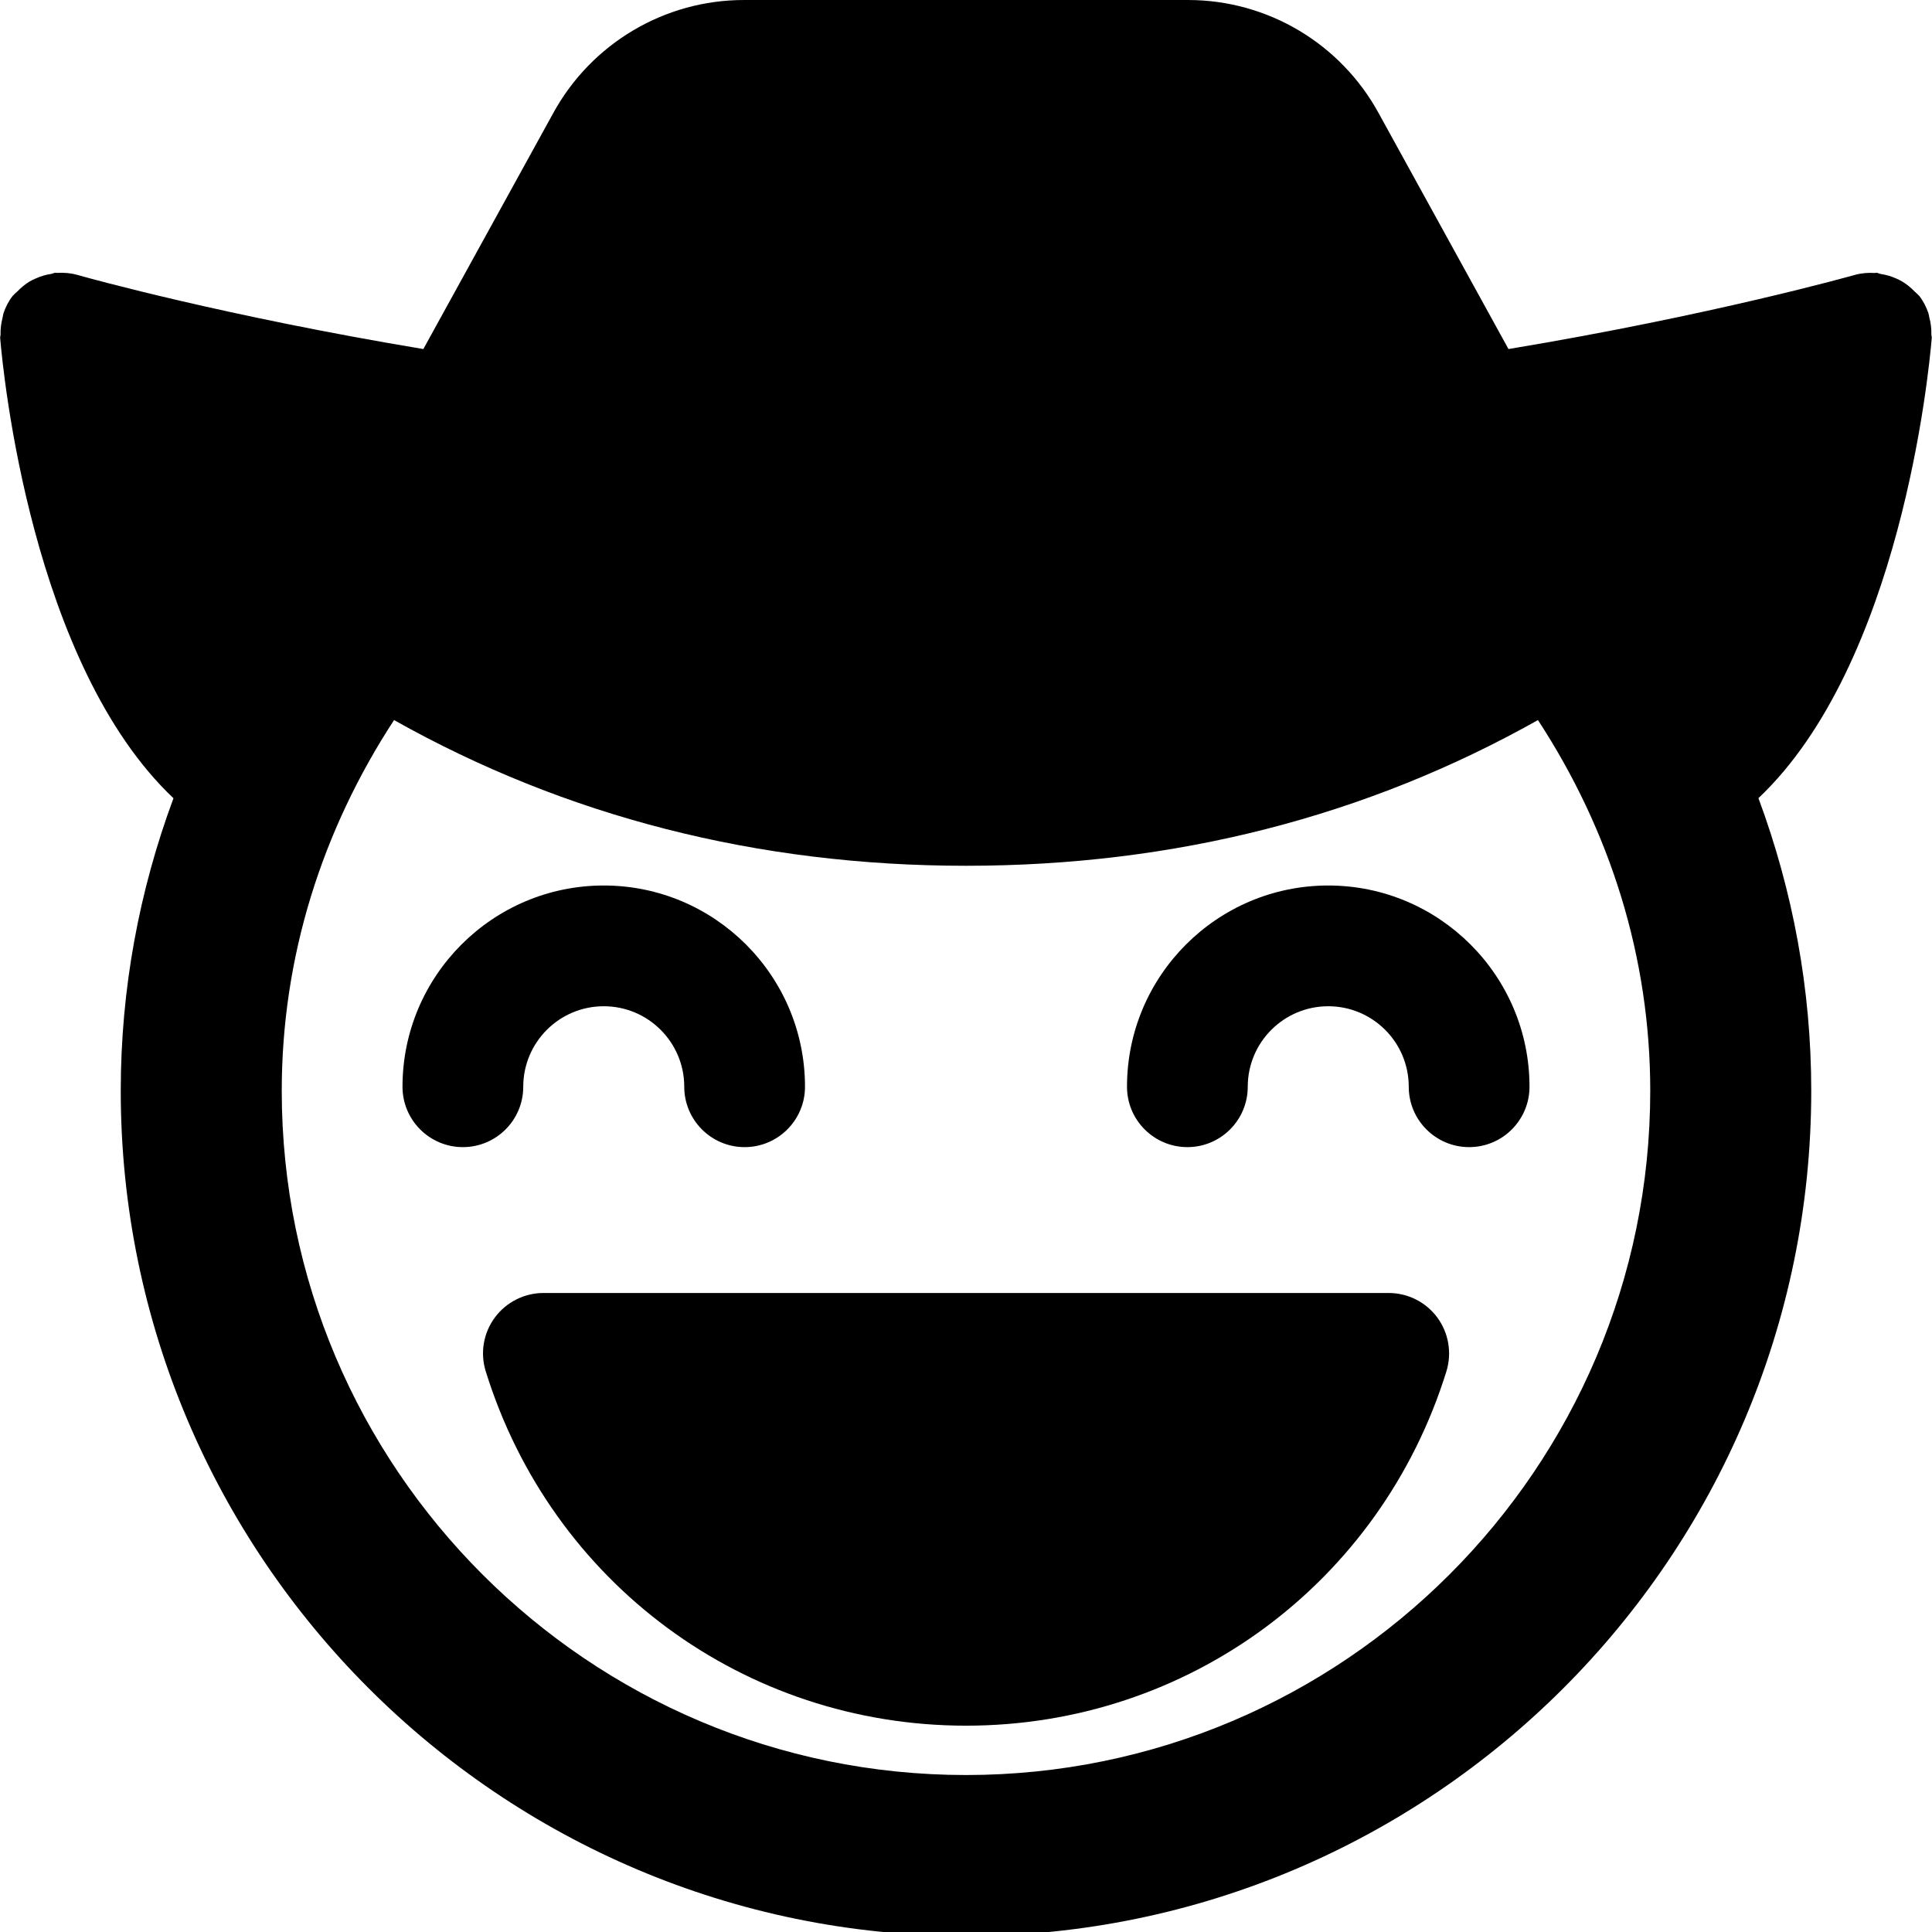 <svg id="bold_v2" enable-background="new 0 0 24 24" height="512" viewBox="0 0 24 24" width="512" xmlns="http://www.w3.org/2000/svg"><path d="m.969 3.417c-.001 0-.012-.003-.012-.003-.082-.023-.166-.029-.249-.024-.007.001-.014-.003-.021-.002-.017.001-.031.011-.048.014-.067.01-.13.028-.192.056-.027.011-.052.023-.076.037-.057.034-.108.076-.155.125-.015.015-.032.026-.045.043-.004.004-.01.007-.013.012-.051.065-.088.138-.114.214-.006.018-.007.038-.012.057-.018.069-.027.139-.025.21 0 .014-.006.027-.005.042.036.435.391 4.051 2.153 5.718-.427 1.151-.655 2.374-.655 3.634 0 5.79 4.71 10.5 10.5 10.5s10.5-4.71 10.5-10.5c0-1.26-.228-2.482-.656-3.635 1.762-1.667 2.117-5.283 2.153-5.718.001-.014-.005-.027-.005-.041.002-.071-.006-.141-.025-.211-.005-.019-.006-.038-.012-.056-.026-.076-.063-.149-.114-.214-.004-.005-.009-.008-.013-.012-.013-.016-.03-.027-.044-.042-.047-.049-.099-.091-.156-.125-.025-.015-.049-.026-.076-.038-.061-.027-.124-.045-.19-.055-.018-.003-.032-.013-.051-.015-.007 0-.013.003-.02.003-.083-.005-.167.001-.249.024-.019.005-1.764.499-4.303.921l-1.611-2.927c-.474-.869-1.382-1.409-2.369-1.409h-5.518c-.987 0-1.895.54-2.369 1.406l-1.613 2.93c-2.445-.407-4.142-.877-4.276-.915-.005-.001-.009-.002-.014-.004zm3.926 5.528c2.128 1.196 4.51 1.81 7.105 1.81s4.976-.613 7.105-1.81c.898 1.375 1.395 2.948 1.395 4.605 0 4.687-3.813 8.5-8.5 8.5s-8.5-3.813-8.5-8.5c0-1.658.497-3.23 1.395-4.605z"/><path d="m6.147 16.367c-.142.192-.184.44-.113.668.817 2.633 3.215 4.402 5.967 4.402s5.149-1.77 5.967-4.402c.07-.228.028-.476-.113-.668-.141-.191-.365-.305-.604-.305h-10.5c-.238 0-.463.114-.604.305z"/><path d="m14.75 14.25c.414 0 .75-.336.75-.75 0-.552.448-1 1-1s1 .448 1 1c0 .414.336.75.75.75s.75-.336.75-.75c0-1.379-1.121-2.5-2.5-2.5s-2.5 1.121-2.5 2.5c0 .414.336.75.75.75z"/><path d="m6.5 13.5c0-.552.448-1 1-1s1 .448 1 1c0 .414.336.75.75.75s.75-.336.75-.75c0-1.379-1.121-2.5-2.5-2.5s-2.5 1.121-2.5 2.5c0 .414.336.75.75.75s.75-.336.75-.75z"/></svg>